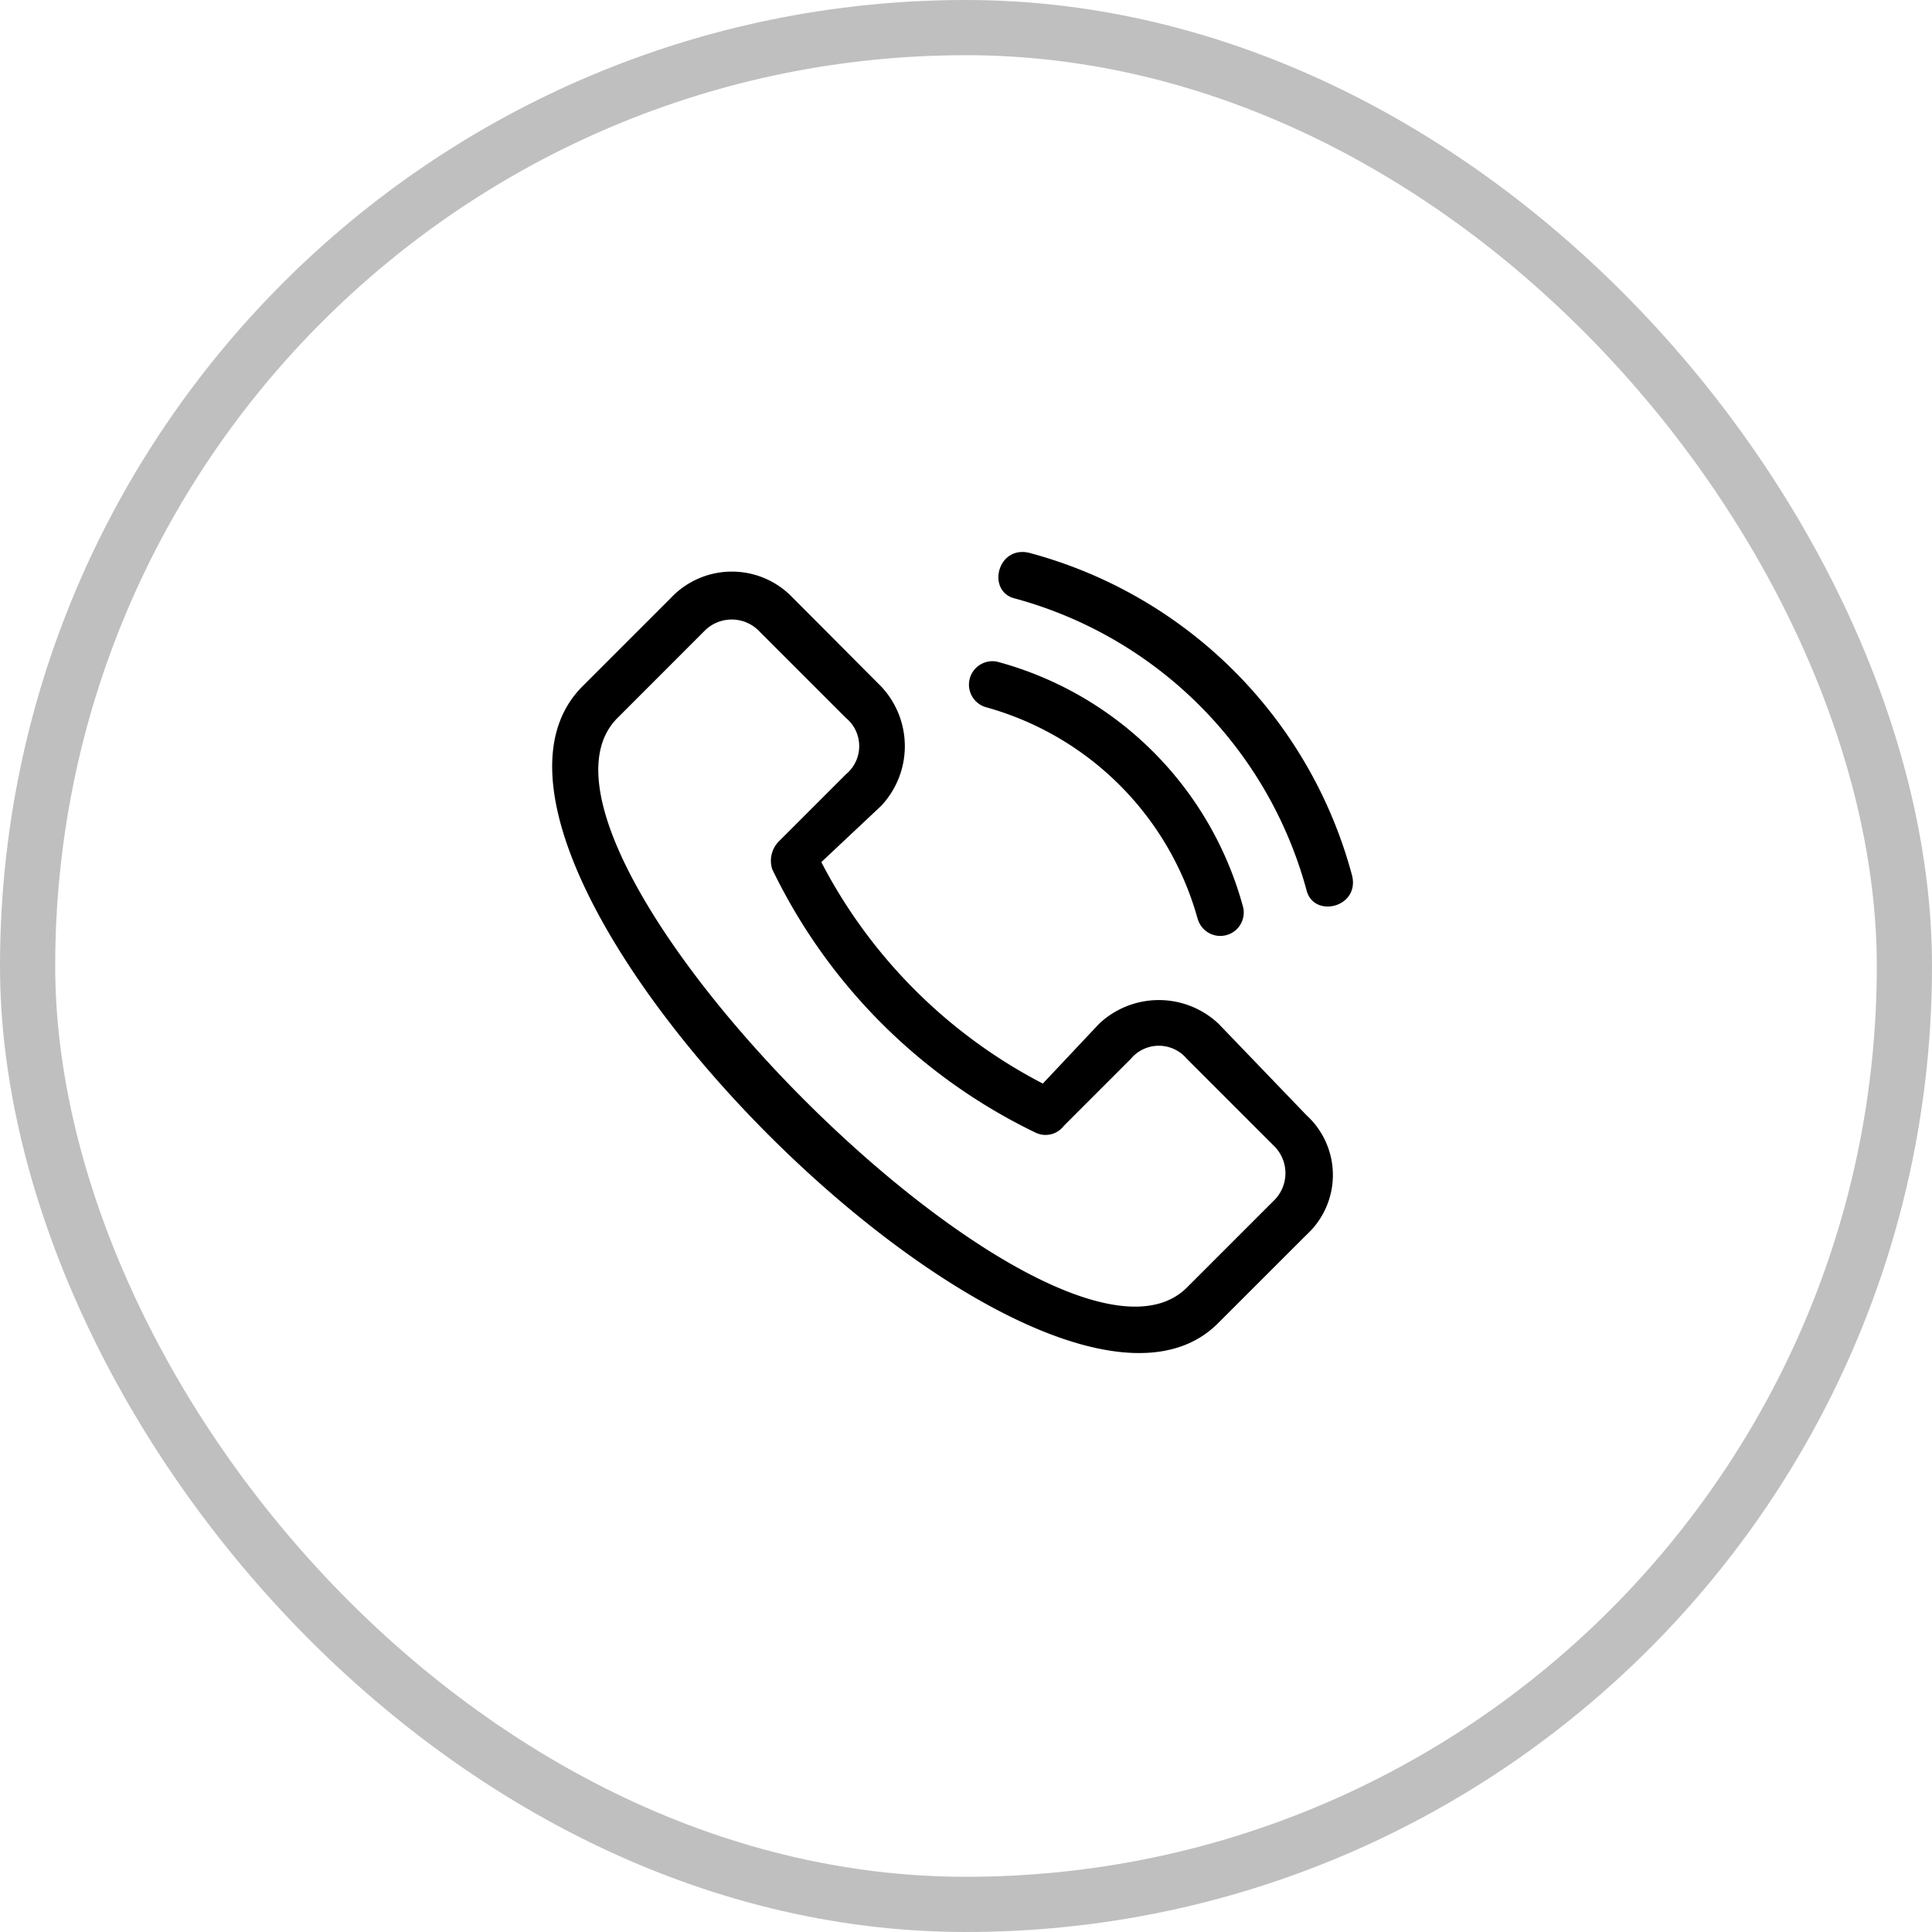 <svg xmlns="http://www.w3.org/2000/svg" width="35" height="35" viewBox="0 0 35 35"><defs><clipPath id="a"><path d="M0 0h14.512v14.51H0z" data-name="Прямоугольник 376"/></clipPath></defs><g data-name="Сгруппировать 1481"><g fill="none" stroke="#bfbfbf" data-name="Прямоугольник 1025"><rect width="35" height="35" stroke="none" rx="17.5"/><rect width="34" height="34" x=".5" y=".5" rx="17"/></g><g data-name="Сгруппировать 1478"><g clip-path="url(#a)" data-name="Сгруппировать 131" transform="rotate(90 7.255 17.255)"><path d="M8.547 2.434a1.578 1.578 0 0 0 0 2.165L9.63 5.618a9.387 9.387 0 0 1-4.012 4.013L4.6 8.548a1.578 1.578 0 0 0-2.165 0L.777 10.2a1.52 1.52 0 0 0 .064 2.165l1.592 1.592c3.185 3.189 14.713-8.403 11.528-11.523L12.369.841a1.466 1.466 0 0 0-2.165 0L8.547 2.434ZM6.127.841c.509-.127.319-.955-.255-.828a8.257 8.257 0 0 0-5.859 5.86c-.127.573.7.764.828.255A7.509 7.509 0 0 1 6.127.841Zm.509 1.974a.425.425 0 0 0-.191-.828 6.307 6.307 0 0 0-4.458 4.459.425.425 0 0 0 .828.191 5.5 5.5 0 0 1 3.822-3.821Zm2.548.191 1.592-1.592a.693.693 0 0 1 .955 0l1.592 1.592c2.358 2.357-7.96 12.675-10.316 10.318l-1.593-1.592a.693.693 0 0 1 0-.955l1.593-1.593a.662.662 0 0 1 1.019 0l1.21 1.21a.5.5 0 0 0 .509.127 10.22 10.22 0 0 0 4.776-4.776.416.416 0 0 0-.127-.509l-1.21-1.21a.662.662 0 0 1 0-1.019Z" data-name="Контур 3183"/></g></g></g></svg>